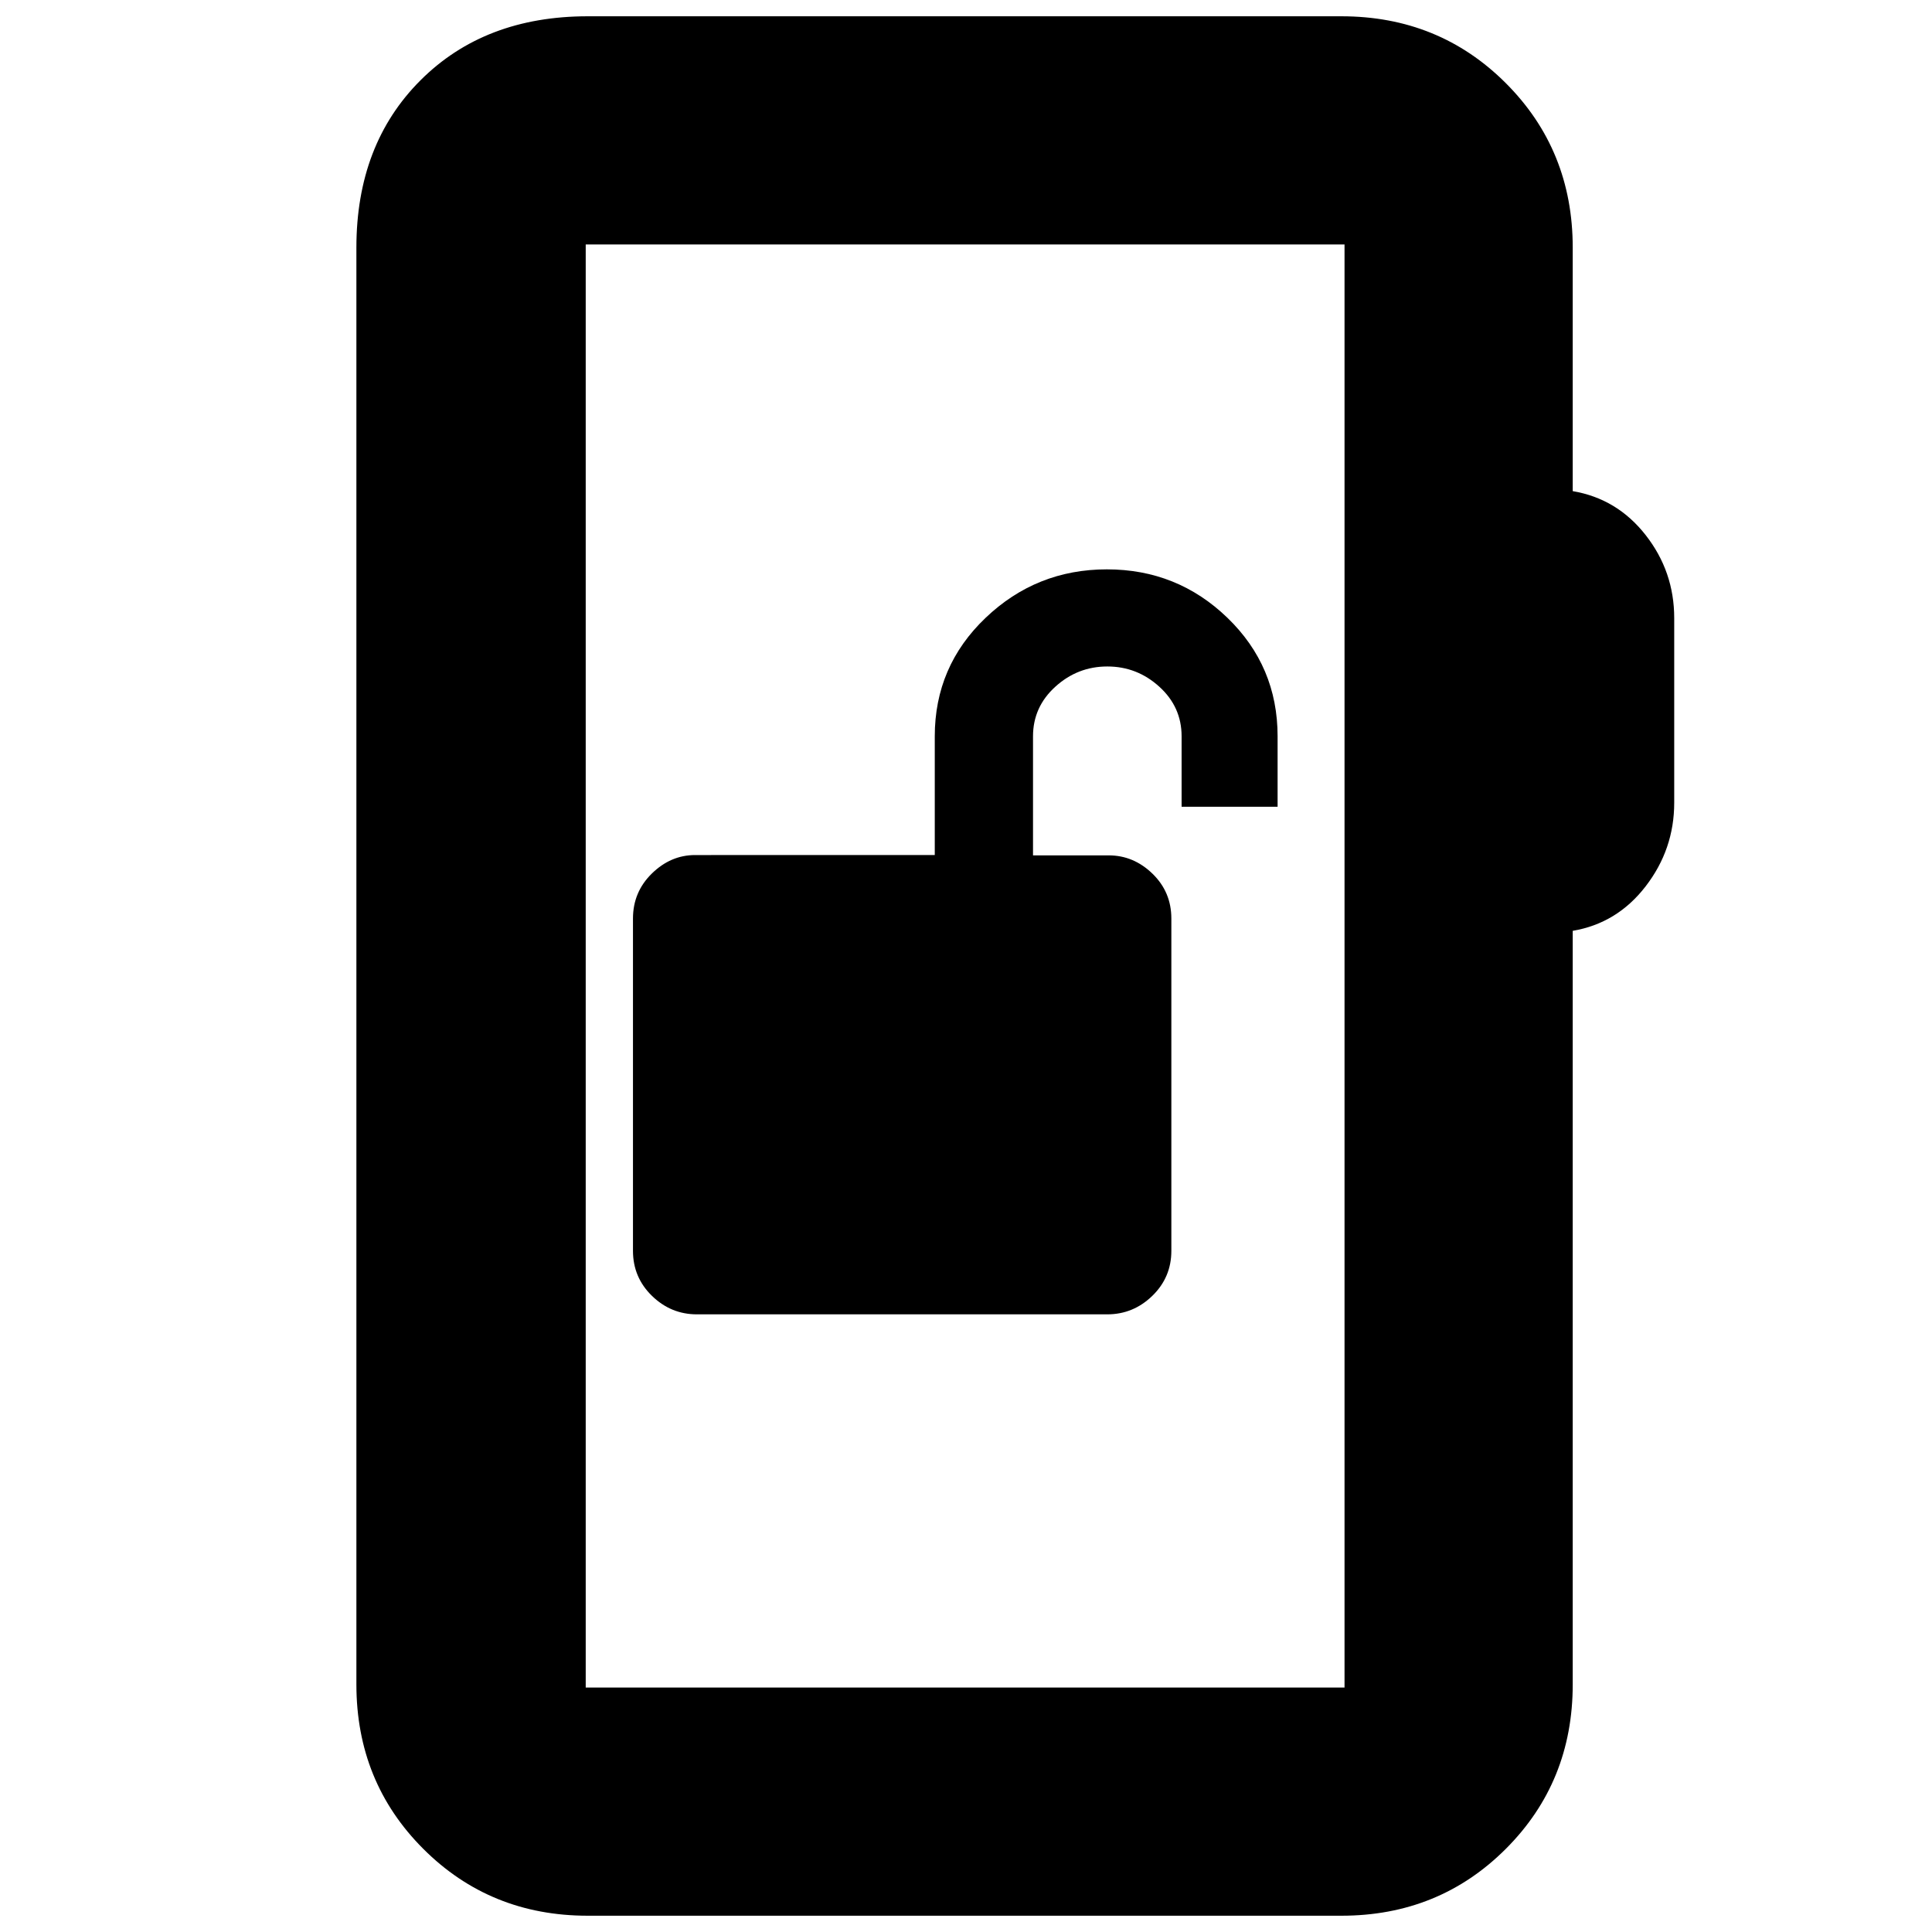 <svg xmlns="http://www.w3.org/2000/svg" height="20" viewBox="0 -960 960 960" width="20"><path d="M346.28-306.91h203.93q12.9 0 22.37-9.19 9.46-9.18 9.46-22.37v-165.11q0-13.19-9.38-22.29t-21.75-9.1H513.3v-59.16q0-14.59 11.08-24.64 11.07-10.06 25.84-10.06 14.78 0 25.84 10.06 11.07 10.05 11.07 24.64v35h47.7v-35q0-34.8-24.92-58.88-24.92-24.08-59.91-24.08-34.99 0-60.26 24.08-25.26 24.08-25.26 58.88v59H345.4q-12.12 0-21.5 9.18t-9.38 22.37v165.11q0 13.19 9.43 22.37 9.43 9.19 22.33 9.19ZM292.04-8.09q-48.48 0-81.72-33.23-33.23-33.24-33.23-81.72v-713.92q0-51.3 31.83-83.12 31.82-31.83 83.12-31.83h374.48q48.48 0 81.72 33.23 33.24 33.24 33.24 81.72v121q22.06 3.73 36.24 21.84 14.19 18.12 14.19 41.25v91.74q0 23.13-14.19 41.53-14.18 18.4-36.24 22.12v374.44q0 48.48-33.24 81.72Q715-8.09 666.52-8.09H292.04Zm-1-113.39h377.05v-717.04H291.04v717.04Zm0 0v-717.04 717.04Z"/></svg>
